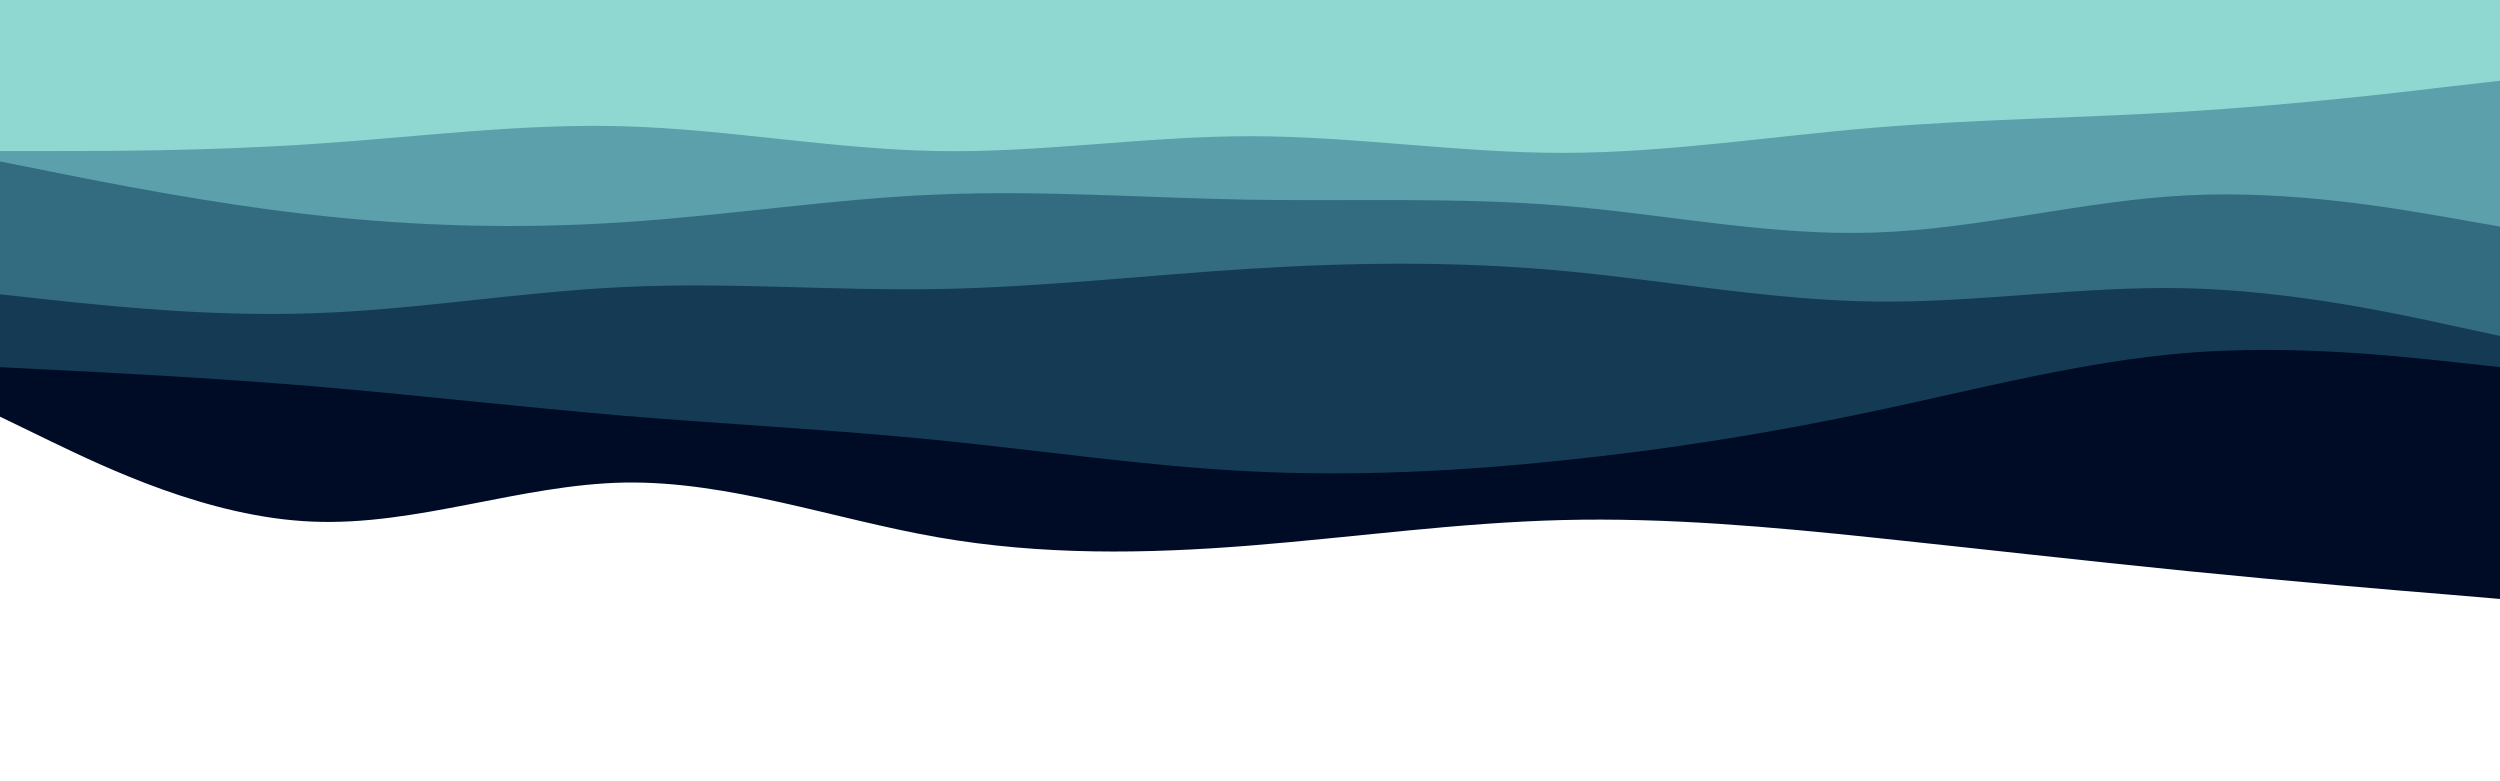 <svg id="visual" viewBox="0 0 960 300" width="960" height="300" xmlns="http://www.w3.org/2000/svg" xmlns:xlink="http://www.w3.org/1999/xlink" version="1.1"><path d="M0 160L20 169.7C40 179.3 80 198.7 120 200.3C160 202 200 186 240 185.3C280 184.7 320 199.3 360 206.3C400 213.3 440 212.7 480 209.5C520 206.3 560 200.7 600 199.7C640 198.7 680 202.3 720 206.5C760 210.7 800 215.3 840 219.3C880 223.3 920 226.7 940 228.3L960 230L960 0L940 0C920 0 880 0 840 0C800 0 760 0 720 0C680 0 640 0 600 0C560 0 520 0 480 0C440 0 400 0 360 0C320 0 280 0 240 0C200 0 160 0 120 0C80 0 40 0 20 0L0 0Z" fill="#000b25"></path><path d="M0 141L20 142C40 143 80 145 120 148.3C160 151.7 200 156.3 240 159.7C280 163 320 165 360 169C400 173 440 179 480 181C520 183 560 181 600 176.8C640 172.7 680 166.3 720 157.8C760 149.3 800 138.7 840 135.5C880 132.3 920 136.7 940 138.8L960 141L960 0L940 0C920 0 880 0 840 0C800 0 760 0 720 0C680 0 640 0 600 0C560 0 520 0 480 0C440 0 400 0 360 0C320 0 280 0 240 0C200 0 160 0 120 0C80 0 40 0 20 0L0 0Z" fill="#153a53"></path><path d="M0 113L20 115.2C40 117.3 80 121.7 120 120.3C160 119 200 112 240 110.2C280 108.3 320 111.7 360 111C400 110.3 440 105.7 480 103.2C520 100.7 560 100.3 600 104C640 107.7 680 115.3 720 115.8C760 116.3 800 109.7 840 110.7C880 111.7 920 120.3 940 124.7L960 129L960 0L940 0C920 0 880 0 840 0C800 0 760 0 720 0C680 0 640 0 600 0C560 0 520 0 480 0C440 0 400 0 360 0C320 0 280 0 240 0C200 0 160 0 120 0C80 0 40 0 20 0L0 0Z" fill="#336b81"></path><path d="M0 62L20 66C40 70 80 78 120 82.5C160 87 200 88 240 85.3C280 82.7 320 76.3 360 74.7C400 73 440 76 480 76.7C520 77.3 560 75.7 600 79C640 82.3 680 90.7 720 89.3C760 88 800 77 840 75C880 73 920 80 940 83.5L960 87L960 0L940 0C920 0 880 0 840 0C800 0 760 0 720 0C680 0 640 0 600 0C560 0 520 0 480 0C440 0 400 0 360 0C320 0 280 0 240 0C200 0 160 0 120 0C80 0 40 0 20 0L0 0Z" fill="#5ba0ab"></path><path d="M0 58L20 58C40 58 80 58 120 55.3C160 52.7 200 47.3 240 48.5C280 49.7 320 57.3 360 58C400 58.7 440 52.3 480 52.3C520 52.3 560 58.7 600 58.7C640 58.7 680 52.3 720 49C760 45.7 800 45.3 840 42.8C880 40.3 920 35.7 940 33.3L960 31L960 0L940 0C920 0 880 0 840 0C800 0 760 0 720 0C680 0 640 0 600 0C560 0 520 0 480 0C440 0 400 0 360 0C320 0 280 0 240 0C200 0 160 0 120 0C80 0 40 0 20 0L0 0Z" fill="#8fd8d2"></path></svg>